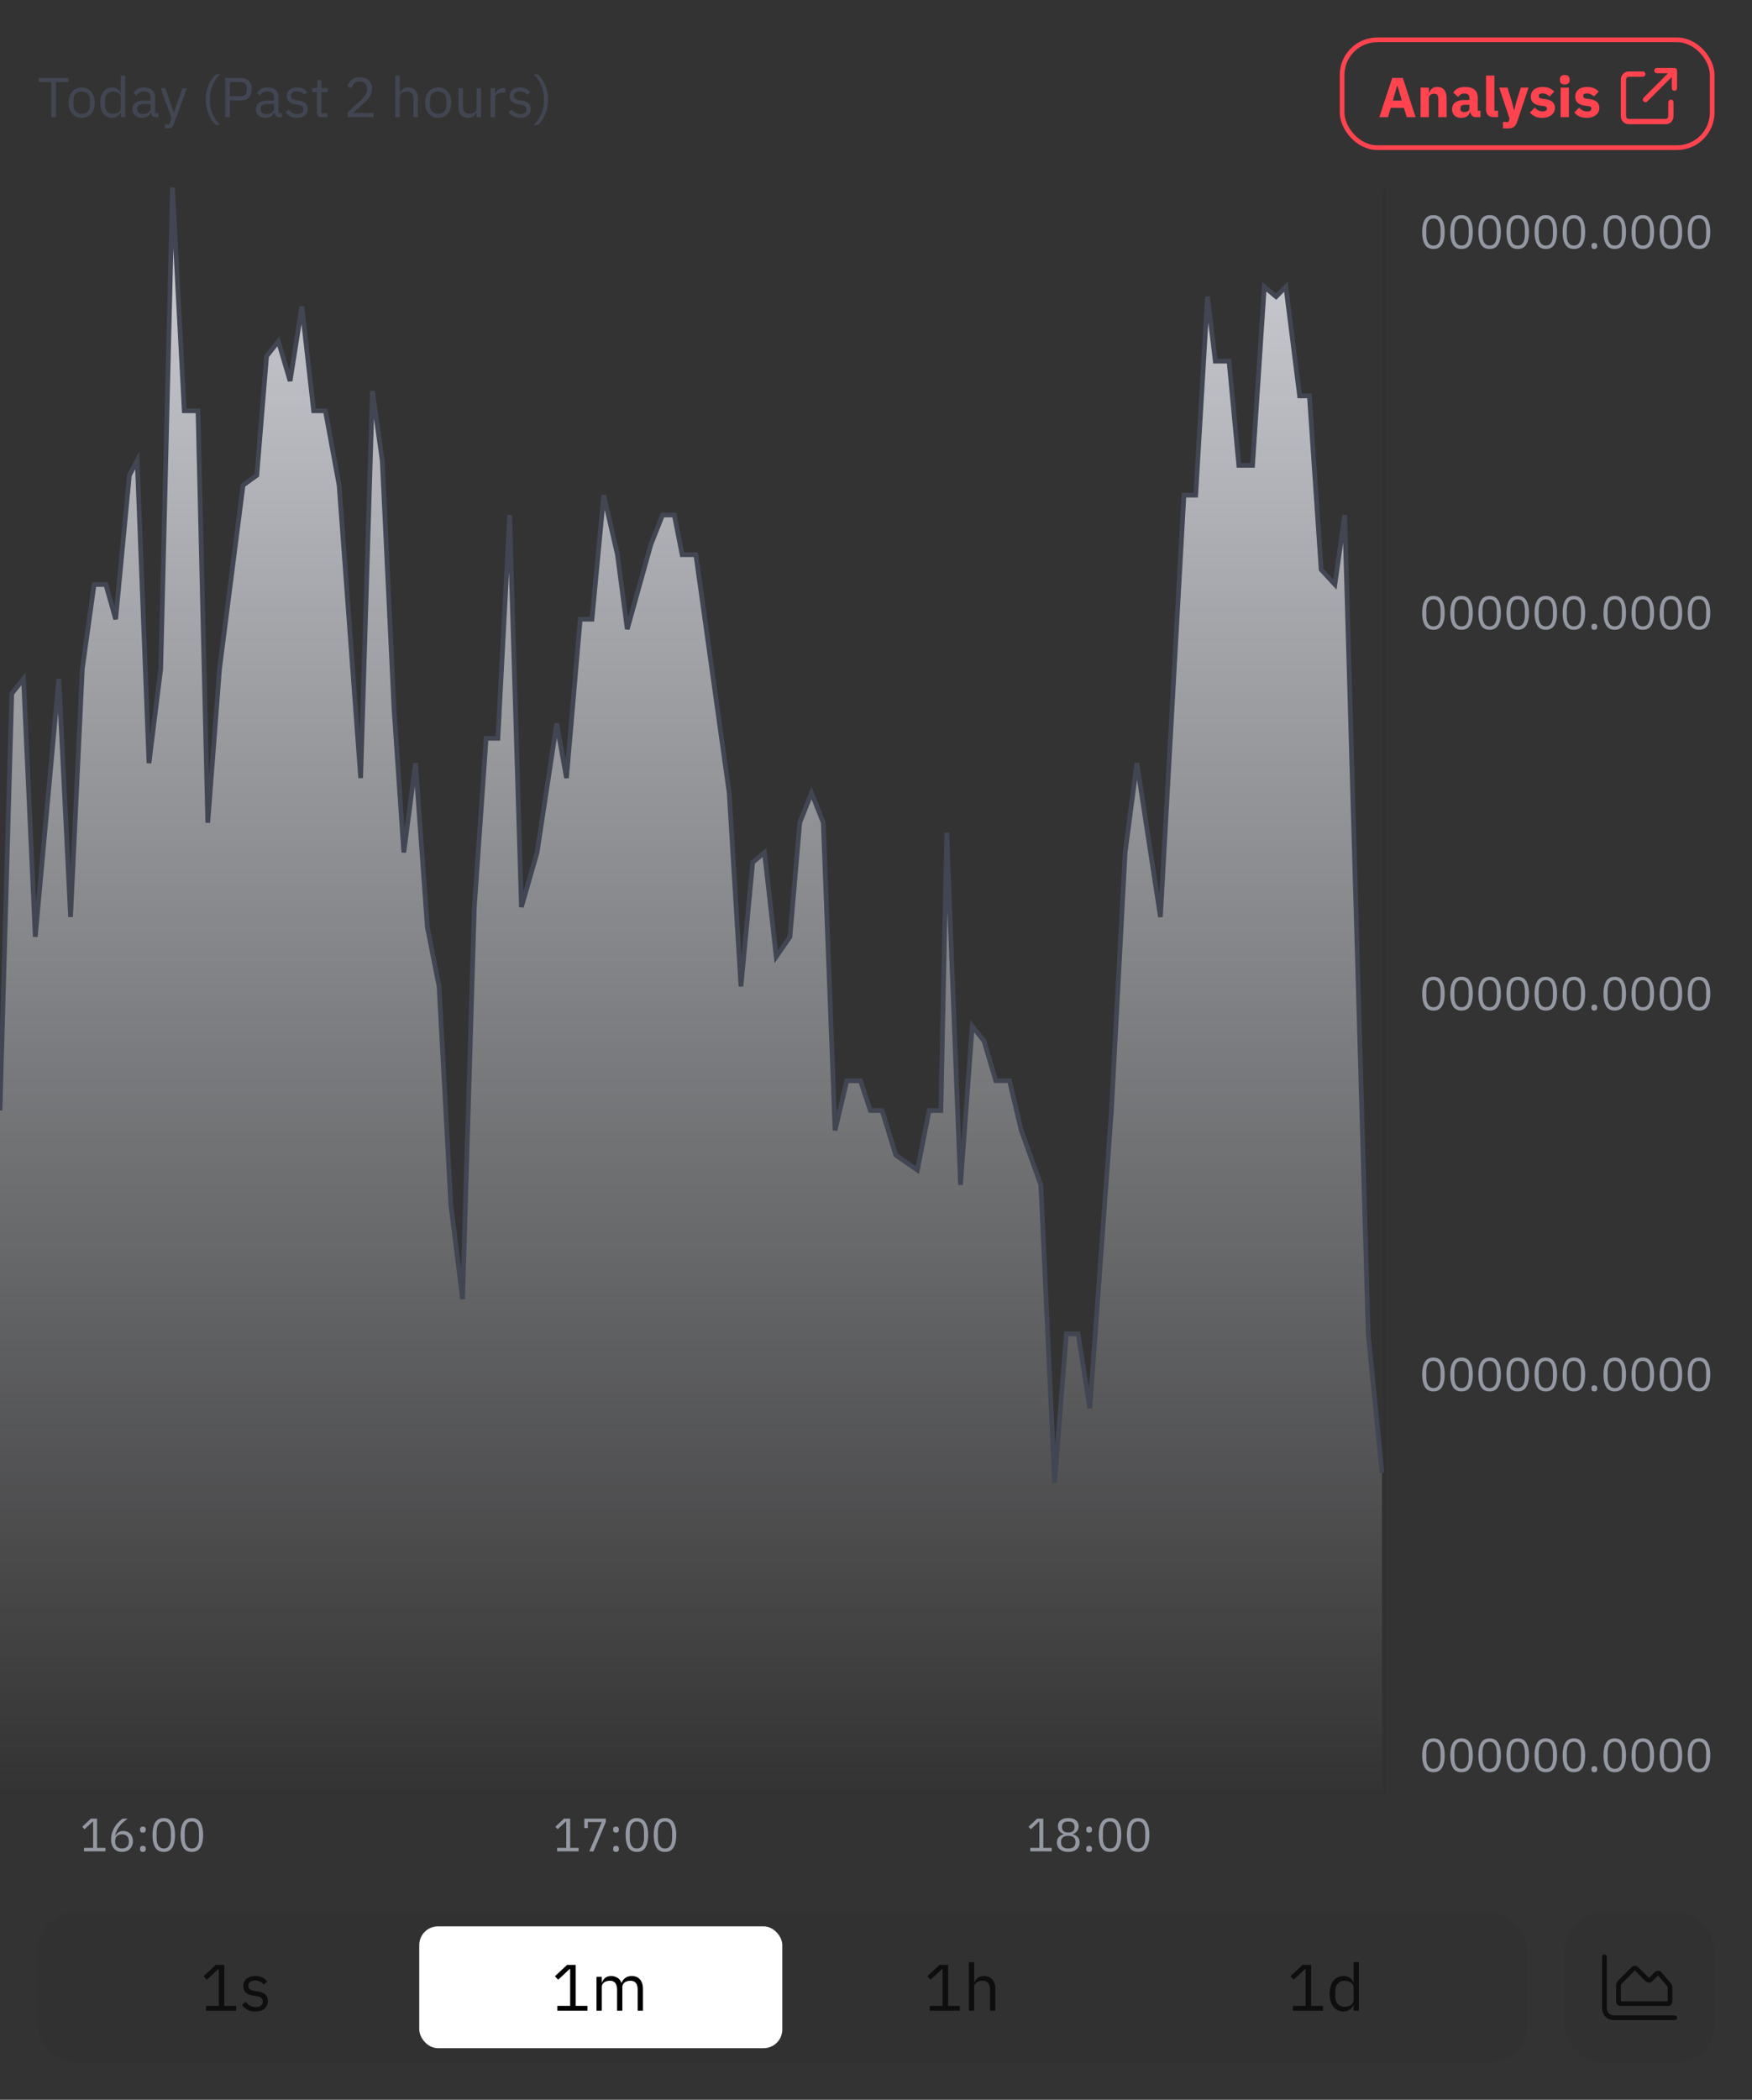 <svg width="374" height="448" viewBox="0 0 374 448" fill="none" xmlns="http://www.w3.org/2000/svg"><rect x="0" y="0" width="374" height="448" fill="#333333" stroke="none"/><path d="M11.936 17.512V25h-1.008v-7.488H8.264v-.888H14.6v.888zm5.506 7.632a2.8 2.8 0 0 1-1.14-.228 2.55 2.55 0 0 1-.888-.648 3.2 3.2 0 0 1-.564-1.02 4.2 4.2 0 0 1-.204-1.344q0-.732.204-1.332t.564-1.02q.372-.432.888-.66a2.8 2.8 0 0 1 1.14-.228q.624 0 1.128.228.516.228.888.66.372.42.576 1.02t.204 1.332q0 .744-.204 1.344a3.1 3.1 0 0 1-.576 1.02q-.372.42-.888.648a2.7 2.7 0 0 1-1.128.228m0-.852q.78 0 1.272-.48t.492-1.464v-.888q0-.984-.492-1.464t-1.272-.48-1.272.48-.492 1.464v.888q0 .984.492 1.464t1.272.48m8.335-.3h-.048q-.564 1.152-1.812 1.152-.576 0-1.044-.228a2.3 2.3 0 0 1-.804-.648 3.1 3.1 0 0 1-.504-1.02 5 5 0 0 1-.168-1.344q0-.744.168-1.344.18-.6.504-1.02.336-.42.804-.648t1.044-.228q.648 0 1.104.288.468.276.708.864h.048V16.12h.96V25h-.96zm-1.596.288q.324 0 .612-.084.3-.084.516-.24.216-.168.336-.396.132-.24.132-.54v-2.304a.9.9 0 0 0-.132-.468 1.1 1.1 0 0 0-.336-.384 1.6 1.6 0 0 0-.516-.24 2 2 0 0 0-.612-.096q-.816 0-1.284.516-.468.504-.468 1.332v1.056q0 .828.468 1.344.468.504 1.284.504m9.097.72q-.54 0-.78-.288a1.46 1.46 0 0 1-.288-.72h-.06q-.204.576-.672.864t-1.116.288q-.984 0-1.536-.504-.54-.504-.54-1.368 0-.876.636-1.344.648-.468 2.004-.468h1.224v-.612q0-.66-.36-1.008t-1.104-.348q-.564 0-.948.252a2.1 2.1 0 0 0-.624.672l-.576-.54q.252-.504.804-.852.552-.36 1.392-.36 1.128 0 1.752.552t.624 1.536v3.408h.708V25zm-2.76-.672q.36 0 .66-.084t.516-.24a1.2 1.2 0 0 0 .336-.36.86.86 0 0 0 .12-.444v-1.02h-1.272q-.828 0-1.212.24a.78.78 0 0 0-.372.696v.252q0 .456.324.708.336.252.9.252m8.427-5.52h.948l-2.772 7.632a3 3 0 0 1-.216.456.9.9 0 0 1-.264.3 1.1 1.1 0 0 1-.396.156q-.228.048-.564.048h-.492v-.84h.972l.468-1.32-2.316-6.432h.96l1.488 4.212.288 1.008h.06l.336-1.008zm4.985 2.448q0-.864.168-1.668a8 8 0 0 1 .456-1.488q.3-.696.696-1.26t.852-.96h.912q-.504.456-.912 1.032a7.6 7.6 0 0 0-.684 1.224 8 8 0 0 0-.432 1.32q-.156.672-.156 1.296v1.032q0 .636.156 1.308t.444 1.32.684 1.224q.408.576.9 1.008h-.912a4.8 4.8 0 0 1-.84-.936 7 7 0 0 1-.696-1.26 9 9 0 0 1-.468-1.5 8.4 8.4 0 0 1-.168-1.692M48.07 25v-8.376h3.335q1.128 0 1.728.648.612.636.612 1.752t-.612 1.764q-.6.636-1.728.636h-2.328V25zm1.007-4.464h2.328q.6 0 .924-.312.336-.312.336-.888v-.624q0-.576-.336-.888-.324-.312-.924-.312h-2.328zM59.633 25q-.54 0-.78-.288a1.46 1.46 0 0 1-.288-.72h-.06q-.204.576-.672.864t-1.116.288q-.984 0-1.536-.504-.54-.504-.54-1.368 0-.876.636-1.344.648-.468 2.004-.468h1.224v-.612q0-.66-.36-1.008t-1.104-.348q-.564 0-.948.252a2.1 2.1 0 0 0-.624.672l-.576-.54q.252-.504.804-.852.552-.36 1.392-.36 1.128 0 1.752.552t.624 1.536v3.408h.708V25zm-2.76-.672q.36 0 .66-.084t.516-.24a1.2 1.2 0 0 0 .336-.36.86.86 0 0 0 .12-.444v-1.02h-1.272q-.828 0-1.212.24a.78.78 0 0 0-.372.696v.252q0 .456.324.708.336.252.9.252m6.53.816q-.864 0-1.452-.324a3.4 3.4 0 0 1-.996-.888l.684-.552q.36.456.804.708.444.24 1.032.24.612 0 .948-.264.348-.264.348-.744 0-.36-.24-.612-.228-.264-.84-.36l-.492-.072q-.432-.06-.792-.18-.36-.132-.636-.336a1.6 1.6 0 0 1-.42-.528 1.8 1.8 0 0 1-.144-.744q0-.456.168-.792.168-.348.456-.576.3-.228.708-.336.408-.12.876-.12.756 0 1.26.264.516.264.9.732l-.636.576a1.85 1.85 0 0 0-.6-.516q-.396-.24-.996-.24t-.912.264q-.3.252-.3.696 0 .456.3.66.312.204.888.3l.48.072q1.032.156 1.464.6.432.432.432 1.14 0 .9-.612 1.416t-1.68.516M68.677 25q-.504 0-.768-.276-.252-.288-.252-.744v-4.332h-1.02v-.84h.576q.312 0 .42-.12.12-.132.12-.444v-1.152h.864v1.716h1.356v.84h-1.356v4.512h1.26V25zm11.051 0h-5.496v-1.032l2.736-2.52q.588-.54.984-1.14.396-.612.396-1.224v-.144q0-.696-.384-1.128T76.8 17.38q-.384 0-.672.108t-.504.3q-.204.192-.348.456-.132.252-.216.552l-.9-.348q.12-.372.324-.72.216-.36.528-.636a2.6 2.6 0 0 1 .768-.444q.456-.168 1.068-.168t1.092.18.804.504.492.768q.18.444.18.984 0 .492-.144.912-.132.42-.372.804-.24.372-.588.732-.336.36-.732.72l-2.256 2.028h4.404zm4.655-8.88h.96v3.696h.048q.228-.528.636-.84.42-.312 1.116-.312.96 0 1.512.624.564.612.564 1.74V25h-.96v-3.804q0-1.668-1.404-1.668-.288 0-.564.072-.264.072-.48.216t-.348.372q-.12.216-.12.516V25h-.96zm9.16 9.024a2.8 2.8 0 0 1-1.14-.228 2.55 2.55 0 0 1-.887-.648 3.2 3.2 0 0 1-.564-1.02 4.2 4.2 0 0 1-.204-1.344q0-.732.204-1.332t.564-1.02q.372-.432.888-.66a2.8 2.8 0 0 1 1.14-.228q.624 0 1.128.228.516.228.888.66.372.42.576 1.02t.204 1.332q0 .744-.204 1.344a3.1 3.1 0 0 1-.576 1.02q-.372.42-.888.648a2.7 2.7 0 0 1-1.128.228m0-.852q.78 0 1.273-.48t.492-1.464v-.888q0-.984-.492-1.464t-1.272-.48-1.272.48-.492 1.464v.888q0 .984.492 1.464t1.272.48m8.191-.3h-.048a3 3 0 0 1-.24.432q-.132.204-.336.372-.204.156-.492.252a2.1 2.1 0 0 1-.672.096q-.96 0-1.524-.612-.564-.624-.564-1.752v-3.972h.96v3.804q0 1.668 1.416 1.668.288 0 .552-.072.276-.072.48-.216a1.03 1.03 0 0 0 .468-.9v-4.284h.96V25h-.96zM104.739 25v-6.192h.96v1.14h.06a1.87 1.87 0 0 1 .6-.792q.432-.348 1.188-.348h.372v.96h-.564q-.78 0-1.224.3-.432.288-.432.732V25zm6.266.144q-.864 0-1.452-.324a3.4 3.4 0 0 1-.996-.888l.684-.552q.36.456.804.708.444.24 1.032.24.612 0 .948-.264.348-.264.348-.744 0-.36-.24-.612-.228-.264-.84-.36l-.492-.072q-.432-.06-.792-.18-.36-.132-.636-.336a1.6 1.6 0 0 1-.42-.528 1.8 1.8 0 0 1-.144-.744q0-.456.168-.792.168-.348.456-.576.3-.228.708-.336.408-.12.876-.12.756 0 1.26.264.516.264.9.732l-.636.576a1.85 1.85 0 0 0-.6-.516q-.396-.24-.996-.24t-.912.264q-.3.252-.3.696 0 .456.3.66.312.204.888.3l.48.072q1.032.156 1.464.6.432.432.432 1.14 0 .9-.612 1.416t-1.68.516m5.992-3.888q0 .876-.18 1.692a8 8 0 0 1-.468 1.5q-.288.696-.684 1.26a4.8 4.8 0 0 1-.84.936h-.912q.492-.432.888-1.008.408-.576.696-1.224a7.3 7.3 0 0 0 .444-1.32q.156-.672.156-1.308v-1.032q0-.624-.156-1.296a7.3 7.3 0 0 0-.444-1.32 6.6 6.6 0 0 0-.684-1.224 6 6 0 0 0-.9-1.032h.912q.456.396.852.96t.684 1.26q.3.684.468 1.488t.168 1.668" fill="#414652"/><rect x="286.5" y="8.5" width="79" height="23" rx="7.5" stroke="#FF444F"/><path d="m300.289 25-.6-1.992h-2.796l-.6 1.992h-1.848l2.76-8.376h2.256L302.185 25zm-1.98-6.72h-.06l-.924 3.18h1.92zm4.939 6.72v-6.3h1.776v1.068h.072q.168-.492.588-.852t1.164-.36q.972 0 1.464.648.504.648.504 1.848V25h-1.776v-3.804q0-.612-.192-.9-.192-.3-.684-.3-.216 0-.42.06-.204.048-.372.168a.9.9 0 0 0-.252.3.8.8 0 0 0-.096.396V25zm11.804 0q-.48 0-.804-.3-.312-.3-.396-.804h-.072a1.48 1.48 0 0 1-.636.936q-.492.312-1.212.312-.948 0-1.452-.504t-.504-1.332q0-.996.72-1.476.732-.492 1.98-.492h.996v-.396q0-.456-.24-.72-.24-.276-.804-.276-.528 0-.84.228t-.516.516l-1.056-.936q.384-.564.96-.876.588-.324 1.584-.324 1.344 0 2.016.588t.672 1.716v2.76h.588V25zm-2.46-1.092q.444 0 .756-.192.324-.192.324-.624v-.744h-.864q-1.044 0-1.044.708v.18q0 .348.216.516.216.156.612.156m6.4 1.092q-.912 0-1.344-.444-.42-.444-.42-1.284V16.12h1.776v7.5h.792V25zm5.651-6.3h1.656l-2.424 7.272q-.24.732-.684 1.08-.432.348-1.248.348h-1.104v-1.38h1.188l.216-.696-2.208-6.624h1.764l.924 2.94.456 1.824h.072l.468-1.824zm4.589 6.444q-.912 0-1.536-.288-.624-.3-1.116-.84l1.044-1.056q.336.372.744.588t.924.216q.528 0 .732-.156a.55.55 0 0 0 .204-.444q0-.444-.636-.528l-.684-.084q-2.124-.264-2.124-1.944 0-.456.168-.828.18-.384.492-.648a2.2 2.2 0 0 1 .768-.42 3.1 3.1 0 0 1 1.02-.156q.492 0 .864.072.384.06.672.192.3.12.54.312.252.18.492.408l-1.02 1.044q-.3-.3-.684-.468a1.74 1.74 0 0 0-.768-.18q-.456 0-.648.144a.46.46 0 0 0-.192.384q0 .252.132.396.144.132.528.192l.708.096q2.076.276 2.076 1.896 0 .456-.192.84t-.552.672a2.6 2.6 0 0 1-.852.432 3.6 3.6 0 0 1-1.104.156m4.798-7.116q-.54 0-.792-.24a.9.9 0 0 1-.24-.636v-.264q0-.384.24-.624.252-.252.792-.252t.78.252q.252.24.252.624v.264a.86.86 0 0 1-.252.636q-.24.24-.78.24m-.888.672h1.776V25h-1.776zm5.57 6.444q-.912 0-1.536-.288-.624-.3-1.116-.84l1.044-1.056q.336.372.744.588t.924.216q.528 0 .732-.156a.55.55 0 0 0 .204-.444q0-.444-.636-.528l-.684-.084q-2.124-.264-2.124-1.944 0-.456.168-.828.18-.384.492-.648a2.2 2.2 0 0 1 .768-.42 3.1 3.1 0 0 1 1.02-.156q.492 0 .864.072.384.06.672.192.3.12.54.312.252.18.492.408l-1.02 1.044q-.3-.3-.684-.468a1.74 1.74 0 0 0-.768-.18q-.456 0-.648.144a.46.46 0 0 0-.192.384q0 .252.132.396.144.132.528.192l.708.096q2.076.276 2.076 1.896 0 .456-.192.84t-.552.672a2.6 2.6 0 0 1-.852.432 3.6 3.6 0 0 1-1.104.156" fill="#FF444F"/><g clip-path="url(#a)"><path d="M353.125 15.063q.047-.516.563-.563h3.75q.515.047.562.563v3.75q-.047.514-.562.562-.516-.047-.563-.562v-2.391l-5.227 5.226q-.398.33-.796 0-.329-.397 0-.796l5.226-5.227h-2.39q-.516-.047-.563-.562m-5.437.187h3q.515.047.562.563-.047.514-.562.562h-3q-.516.047-.563.563v7.875q.047.514.563.562h7.874q.516-.047.563-.562v-3q.047-.516.563-.563.515.047.562.563v3q-.024.726-.492 1.195-.469.468-1.196.492h-7.874q-.727-.024-1.196-.492-.468-.47-.492-1.195v-7.875q.024-.727.492-1.196.469-.468 1.196-.492" fill="#FF444F"/></g><path d="M2.51 148 0 236.941V382h295v-67.765l-2.929-29.647-5.021-174.706-2.093 14.824-2.929-3.177-2.51-37.058h-2.092l-2.93-23.295-2.092 2.118-2.51-2.117-2.511 38.117h-2.929l-2.092-22.235h-2.929l-1.674-13.765-2.511 42.353h-2.51l-5.022 90-5.021-32.823-2.511 19.058-2.929 55.059-4.603 63.53-2.51-15.883h-2.511l-2.51 31.765-2.93-63.529-4.184-11.648-2.511-10.588h-2.929l-2.51-8.47-2.511-3.177-2.511 33.883-2.929-75.177-1.255 59.294h-2.511l-2.51 12.706-4.603-3.176-2.929-9.53h-2.511l-2.092-6.353h-2.929l-2.511 10.588-2.51-65.647-2.511-6.353-2.511 6.353-2.092 24.353-2.929 4.236-2.511-22.236-2.51 2.118-2.511 26.471-2.51-41.295-7.114-50.823h-2.929l-1.674-8.471h-2.51l-2.511 6.353-5.021 18-2.092-15.882-2.93-12.706-2.51 26.471h-2.511L120.929 166l-2.092-11.647-4.185 27.529-3.347 11.647-2.511-83.647-2.51 47.647h-2.511l-2.511 36-2.51 83.647-2.51-20.117-2.511-46.588-2.511-12.706-2.51-34.941-2.511 19.058-2.093-30.706-2.51-52.94-2.093-14.824L76.994 166l-4.603-62.471-2.929-15.882h-2.51L64.44 65.412l-2.51 15.882-2.512-8.47L56.908 76l-2.092 25.412-2.93 2.117-5.02 39.177-2.511 32.823-2.093-87.882h-2.929L36.823 40l-2.51 102.706-2.512 20.118-2.51-64.589-1.674 3.177-2.93 30.706-2.091-7.412h-2.51l-2.511 18-2.511 52.941-2.51-50.823-5.022 55.058-2.51-55.058z" fill="url(#b)"/><path d="M0 236.941 2.51 148l2.511-3.176 2.51 55.058 5.022-55.058 2.51 50.823 2.512-52.941 2.51-18h2.51l2.093 7.412 2.929-30.706 1.674-3.177 2.51 64.589 2.511-20.118L36.822 40l2.511 47.647h2.93l2.092 87.882 2.51-32.823 5.021-39.177 2.93-2.117L56.908 76l2.51-3.177 2.511 8.471 2.51-15.882 2.511 22.235h2.511l2.93 15.882L76.992 166l2.51-82.588 2.093 14.823 2.51 52.941 2.093 30.706 2.51-19.058 2.51 34.941 2.512 12.706 2.51 46.588 2.51 20.117 2.511-83.647 2.511-36h2.511l2.51-47.647 2.511 83.647 3.347-11.647 4.185-27.529L120.929 166l2.929-33.882h2.511l2.51-26.471 2.93 12.706 2.092 15.882 5.021-18 2.511-6.353h2.51l1.674 8.471h2.929l7.114 50.823 2.51 41.295L160.681 184l2.51-2.118 2.511 22.236 2.929-4.236 2.092-24.353 2.511-6.353 2.511 6.353 2.51 65.647 2.511-10.588h2.929l2.092 6.353h2.511l2.929 9.53 4.603 3.176 2.51-12.706h2.511l1.255-59.294 2.929 75.177 2.511-33.883 2.511 3.177 2.51 8.47h2.929l2.511 10.588 4.184 11.648 2.93 63.529 2.51-31.765h2.511l2.51 15.883 4.603-63.53 2.929-55.059 2.511-19.058 5.021 32.823 5.022-90h2.51l2.511-42.353 1.674 13.765h2.929l2.092 22.235h2.929l2.511-38.117 2.51 2.117 2.092-2.117 2.93 23.294h2.092l2.51 37.058 2.929 3.177 2.093-14.824 5.021 174.706L295 314.235" stroke="#414652"/><mask id="c" fill="#fff"><path d="M0 382h295v18H0z"/></mask><path d="M0 383h295v-2H0z" fill="#000" fill-opacity=".04" mask="url(#c)"/><path d="M17.928 395v-.74h1.95v-5.62h-.07l-1.76 1.64-.49-.53 1.85-1.73h1.31v6.24h1.8v.74zm8.126.12q-.54 0-.98-.18a2.2 2.2 0 0 1-.74-.53 2.4 2.4 0 0 1-.46-.85 3.7 3.7 0 0 1-.16-1.12q0-.78.23-1.46a5.54 5.54 0 0 1 1.4-2.25q.44-.44.86-.71h1.08q-.56.41-1 .8t-.77.82q-.33.42-.56.91-.23.48-.37 1.09l.05.02a2.3 2.3 0 0 1 .64-.71q.4-.29 1.04-.29.45 0 .83.15t.65.43.42.68q.16.4.16.89 0 .51-.17.94a2.06 2.06 0 0 1-1.2 1.2 2.6 2.6 0 0 1-.95.17m-.01-.73q.69 0 1.07-.38.39-.38.39-1.09v-.08q0-.71-.39-1.09-.38-.38-1.07-.38t-1.08.38q-.38.38-.38 1.09v.08q0 .71.38 1.09.39.38 1.08.38m4.456.73q-.32 0-.47-.16a.62.62 0 0 1-.14-.42v-.13q0-.26.14-.42.15-.16.47-.16t.46.16q.15.16.15.42v.13a.6.6 0 0 1-.15.42q-.14.16-.46.16m0-4.11q-.32 0-.47-.16a.62.62 0 0 1-.14-.42v-.13q0-.26.14-.42.15-.16.47-.16t.46.16q.15.16.15.42v.13a.6.6 0 0 1-.15.42q-.14.16-.46.16m4.46 4.11q-1.25 0-1.83-.95-.57-.95-.57-2.66t.57-2.66q.58-.95 1.83-.95t1.82.95q.58.95.58 2.66t-.58 2.66q-.57.95-1.82.95m0-.73q.41 0 .7-.17t.47-.48.26-.73q.09-.42.09-.93v-1.14q0-.51-.09-.93a2.3 2.3 0 0 0-.26-.73 1.3 1.3 0 0 0-.47-.48 1.37 1.37 0 0 0-.7-.17q-.41 0-.7.17t-.47.48-.27.73q-.08.42-.08.93v1.14q0 .51.08.93.09.42.27.73t.47.48.7.17m5.996.73q-1.25 0-1.83-.95-.57-.95-.57-2.66t.57-2.66q.58-.95 1.83-.95t1.82.95q.58.95.58 2.66t-.58 2.66q-.57.95-1.82.95m0-.73q.41 0 .7-.17t.47-.48.26-.73q.09-.42.09-.93v-1.14q0-.51-.09-.93a2.3 2.3 0 0 0-.26-.73 1.3 1.3 0 0 0-.47-.48 1.37 1.37 0 0 0-.7-.17q-.41 0-.7.17t-.47.48-.27.73q-.08.42-.08.93v1.14q0 .51.08.93.09.42.27.73t.47.48.7.17m77.972.61v-.74h1.95v-5.62h-.07l-1.76 1.64-.49-.53 1.85-1.73h1.31v6.24h1.8v.74zm6.866 0 2.67-6.26h-2.98v1.3h-.75v-2.02h4.58v.74l-2.62 6.24zm5.706.12q-.32 0-.47-.16a.62.62 0 0 1-.14-.42v-.13q0-.26.14-.42.15-.16.47-.16t.46.16q.15.16.15.42v.13a.6.6 0 0 1-.15.42q-.14.16-.46.16m0-4.11q-.32 0-.47-.16a.62.62 0 0 1-.14-.42v-.13q0-.26.14-.42.15-.16.47-.16t.46.16q.15.16.15.42v.13a.6.6 0 0 1-.15.42q-.14.16-.46.16m4.46 4.11q-1.25 0-1.83-.95-.57-.95-.57-2.66t.57-2.66q.58-.95 1.83-.95t1.82.95q.58.95.58 2.66t-.58 2.66q-.57.95-1.82.95m0-.73q.41 0 .7-.17t.47-.48.26-.73q.09-.42.09-.93v-1.14q0-.51-.09-.93a2.3 2.3 0 0 0-.26-.73 1.3 1.3 0 0 0-.47-.48 1.37 1.37 0 0 0-.7-.17q-.41 0-.7.17t-.47.48-.27.73q-.08.42-.08.93v1.14q0 .51.08.93.09.42.27.73t.47.48.7.17m5.996.73q-1.25 0-1.83-.95-.57-.95-.57-2.66t.57-2.66q.58-.95 1.83-.95t1.82.95q.58.95.58 2.66t-.58 2.66q-.57.95-1.82.95m0-.73q.41 0 .7-.17t.47-.48.26-.73q.09-.42.09-.93v-1.14q0-.51-.09-.93a2.3 2.3 0 0 0-.26-.73 1.3 1.3 0 0 0-.47-.48 1.37 1.37 0 0 0-.7-.17q-.41 0-.7.17t-.47.48-.27.73q-.08.42-.08.93v1.14q0 .51.08.93.09.42.27.73t.47.48.7.17m77.972.61v-.74h1.95v-5.62h-.07l-1.76 1.64-.49-.53 1.85-1.73h1.31v6.24h1.8v.74zm8.116.12q-.6 0-1.05-.15-.45-.16-.76-.43-.3-.27-.46-.64a2.1 2.1 0 0 1-.15-.8q0-.72.39-1.14a2.1 2.1 0 0 1 1.02-.59v-.08a1.86 1.86 0 0 1-.88-.61 1.68 1.68 0 0 1-.32-1.03q0-.8.58-1.27.58-.48 1.63-.48t1.63.48q.58.47.58 1.27 0 .6-.33 1.03a1.8 1.8 0 0 1-.87.61v.08q.63.17 1.02.59t.39 1.14q0 .43-.16.8-.15.37-.46.64-.3.27-.75.43-.45.15-1.05.15m0-.73q.73 0 1.13-.32.4-.33.4-.93v-.21q0-.6-.4-.92-.4-.33-1.13-.33t-1.13.33q-.4.32-.4.92v.21q0 .6.4.93.4.32 1.13.32m0-3.41q.66 0 1-.28t.34-.82v-.15q0-.54-.34-.82t-1-.28-1 .28-.34.82v.15q0 .54.34.82t1 .28m4.456 4.14q-.32 0-.47-.16a.62.62 0 0 1-.14-.42v-.13q0-.26.14-.42.15-.16.47-.16t.46.16q.15.16.15.42v.13a.6.6 0 0 1-.15.42q-.14.16-.46.16m0-4.11q-.32 0-.47-.16a.62.62 0 0 1-.14-.42v-.13q0-.26.14-.42.15-.16.47-.16t.46.16q.15.16.15.42v.13a.6.6 0 0 1-.15.42q-.14.16-.46.16m4.46 4.11q-1.25 0-1.83-.95-.57-.95-.57-2.66t.57-2.66q.58-.95 1.83-.95t1.82.95q.58.95.58 2.66t-.58 2.66q-.57.95-1.82.95m0-.73q.41 0 .7-.17t.47-.48.26-.73q.09-.42.09-.93v-1.14q0-.51-.09-.93a2.3 2.3 0 0 0-.26-.73 1.3 1.3 0 0 0-.47-.48 1.37 1.37 0 0 0-.7-.17q-.41 0-.7.17t-.47.48-.27.73q-.08.42-.08.93v1.14q0 .51.08.93.09.42.27.73t.47.48.7.17m5.996.73q-1.25 0-1.83-.95-.57-.95-.57-2.66t.57-2.66q.58-.95 1.83-.95t1.82.95q.58.95.58 2.66t-.58 2.66q-.57.95-1.82.95m0-.73q.41 0 .7-.17t.47-.48.26-.73q.09-.42.09-.93v-1.14q0-.51-.09-.93a2.3 2.3 0 0 0-.26-.73 1.3 1.3 0 0 0-.47-.48 1.37 1.37 0 0 0-.7-.17q-.41 0-.7.17t-.47.48-.27.73q-.08.42-.08.93v1.14q0 .51.08.93.09.42.27.73t.47.48.7.17" fill="#9498A2"/><g clip-path="url(#d)"><mask id="e" fill="#fff"><path d="M295 40h79v343h-79z"/></mask><path d="M296 383V40h-2v343z" fill="#000" fill-opacity=".04" mask="url(#e)"/><path d="M306 53.12q-1.25 0-1.83-.95-.57-.95-.57-2.66t.57-2.66q.58-.95 1.83-.95t1.82.95q.58.95.58 2.66t-.58 2.66q-.57.95-1.82.95m0-.73q.41 0 .7-.17t.47-.48.26-.73q.09-.42.09-.93v-1.14q0-.51-.09-.93a2.3 2.3 0 0 0-.26-.73 1.3 1.3 0 0 0-.47-.48 1.36 1.36 0 0 0-.7-.17q-.41 0-.7.17t-.47.48-.27.73q-.08.42-.08.93v1.14q0 .51.08.93.09.42.27.73t.47.48.7.17m5.996.73q-1.25 0-1.83-.95-.57-.95-.57-2.66t.57-2.66q.58-.95 1.83-.95t1.82.95q.58.95.58 2.66t-.58 2.66q-.57.95-1.82.95m0-.73q.41 0 .7-.17t.47-.48.26-.73q.09-.42.09-.93v-1.14q0-.51-.09-.93a2.3 2.3 0 0 0-.26-.73 1.3 1.3 0 0 0-.47-.48 1.36 1.36 0 0 0-.7-.17q-.41 0-.7.17t-.47.48-.27.73q-.08.42-.08.93v1.14q0 .51.08.93.09.42.27.73t.47.48.7.17m5.996.73q-1.25 0-1.83-.95-.57-.95-.57-2.66t.57-2.66q.58-.95 1.83-.95t1.82.95q.58.95.58 2.66t-.58 2.66q-.57.95-1.82.95m0-.73q.41 0 .7-.17t.47-.48.26-.73q.09-.42.09-.93v-1.14q0-.51-.09-.93a2.3 2.3 0 0 0-.26-.73 1.3 1.3 0 0 0-.47-.48 1.36 1.36 0 0 0-.7-.17q-.41 0-.7.17t-.47.48-.27.73q-.08.42-.08.93v1.14q0 .51.08.93.09.42.27.73t.47.48.7.17m5.996.73q-1.25 0-1.83-.95-.57-.95-.57-2.66t.57-2.66q.58-.95 1.83-.95t1.82.95q.58.95.58 2.66t-.58 2.66q-.57.95-1.82.95m0-.73q.41 0 .7-.17t.47-.48.26-.73q.09-.42.09-.93v-1.14q0-.51-.09-.93a2.3 2.3 0 0 0-.26-.73 1.3 1.3 0 0 0-.47-.48 1.36 1.36 0 0 0-.7-.17q-.41 0-.7.17t-.47.48-.27.73q-.08.42-.08.93v1.14q0 .51.08.93.09.42.27.73t.47.48.7.17m5.996.73q-1.25 0-1.83-.95-.57-.95-.57-2.66t.57-2.66q.58-.95 1.83-.95t1.82.95q.58.95.58 2.66t-.58 2.66q-.57.95-1.82.95m0-.73q.41 0 .7-.17t.47-.48.26-.73q.09-.42.09-.93v-1.14q0-.51-.09-.93a2.3 2.3 0 0 0-.26-.73 1.3 1.3 0 0 0-.47-.48 1.36 1.36 0 0 0-.7-.17q-.41 0-.7.17t-.47.48-.27.73q-.08.42-.08.93v1.14q0 .51.08.93.09.42.27.73t.47.48.7.17m5.996.73q-1.25 0-1.83-.95-.57-.95-.57-2.66t.57-2.66q.58-.95 1.83-.95t1.82.95q.58.95.58 2.66t-.58 2.66q-.57.95-1.82.95m0-.73q.41 0 .7-.17t.47-.48.26-.73q.09-.42.09-.93v-1.14q0-.51-.09-.93a2.3 2.3 0 0 0-.26-.73 1.3 1.3 0 0 0-.47-.48 1.36 1.36 0 0 0-.7-.17q-.41 0-.7.17t-.47.48-.27.73q-.08.42-.08.93v1.14q0 .51.08.93.09.42.27.73t.47.48.7.17m4.357.73q-.32 0-.47-.16a.6.6 0 0 1-.14-.42v-.13q0-.26.14-.42.15-.16.47-.16t.46.16q.15.16.15.42v.13a.6.6 0 0 1-.15.42q-.14.16-.46.16m4.364 0q-1.25 0-1.83-.95-.57-.95-.57-2.66t.57-2.66q.58-.95 1.83-.95t1.82.95q.58.95.58 2.66t-.58 2.66q-.57.95-1.82.95m0-.73q.41 0 .7-.17t.47-.48.26-.73q.09-.42.09-.93v-1.14q0-.51-.09-.93a2.3 2.3 0 0 0-.26-.73 1.3 1.3 0 0 0-.47-.48 1.36 1.36 0 0 0-.7-.17q-.41 0-.7.17t-.47.48-.27.73q-.08.42-.08.93v1.14q0 .51.08.93.09.42.27.73t.47.48.7.17m5.996.73q-1.25 0-1.83-.95-.57-.95-.57-2.66t.57-2.66q.58-.95 1.83-.95t1.82.95q.58.95.58 2.66t-.58 2.66q-.57.95-1.82.95m0-.73q.41 0 .7-.17t.47-.48.26-.73q.09-.42.09-.93v-1.14q0-.51-.09-.93a2.3 2.3 0 0 0-.26-.73 1.3 1.3 0 0 0-.47-.48 1.36 1.36 0 0 0-.7-.17q-.41 0-.7.17t-.47.48-.27.73q-.08.42-.08.93v1.14q0 .51.08.93.09.42.27.73t.47.48.7.17m5.996.73q-1.25 0-1.83-.95-.57-.95-.57-2.66t.57-2.66q.58-.95 1.83-.95t1.82.95q.58.95.58 2.66t-.58 2.66q-.57.95-1.82.95m0-.73q.41 0 .7-.17t.47-.48.26-.73q.09-.42.09-.93v-1.14q0-.51-.09-.93a2.3 2.3 0 0 0-.26-.73 1.3 1.3 0 0 0-.47-.48 1.36 1.36 0 0 0-.7-.17q-.41 0-.7.17t-.47.48-.27.73q-.08.42-.08.93v1.14q0 .51.08.93.09.42.27.73t.47.48.7.17m5.996.73q-1.25 0-1.83-.95-.57-.95-.57-2.66t.57-2.66q.58-.95 1.83-.95t1.82.95q.58.95.58 2.66t-.58 2.66q-.57.95-1.82.95m0-.73q.41 0 .7-.17t.47-.48.26-.73q.09-.42.09-.93v-1.14q0-.51-.09-.93a2.3 2.3 0 0 0-.26-.73 1.3 1.3 0 0 0-.47-.48 1.36 1.36 0 0 0-.7-.17q-.41 0-.7.17t-.47.48-.27.73q-.08.42-.08.93v1.14q0 .51.08.93.09.42.27.73t.47.48.7.17M306 134.37q-1.25 0-1.83-.95-.57-.95-.57-2.66t.57-2.66q.58-.95 1.83-.95t1.82.95q.58.95.58 2.66t-.58 2.66q-.57.95-1.82.95m0-.73q.41 0 .7-.17t.47-.48.26-.73q.09-.42.09-.93v-1.14q0-.51-.09-.93a2.3 2.3 0 0 0-.26-.73 1.3 1.3 0 0 0-.47-.48 1.37 1.37 0 0 0-.7-.17q-.41 0-.7.17t-.47.48-.27.73q-.08.42-.08.93v1.14q0 .51.08.93.09.42.27.73t.47.48.7.17m5.996.73q-1.25 0-1.83-.95-.57-.95-.57-2.66t.57-2.66q.58-.95 1.83-.95t1.82.95q.58.95.58 2.66t-.58 2.66q-.57.95-1.82.95m0-.73q.41 0 .7-.17t.47-.48.26-.73q.09-.42.09-.93v-1.14q0-.51-.09-.93a2.3 2.3 0 0 0-.26-.73 1.3 1.3 0 0 0-.47-.48 1.37 1.37 0 0 0-.7-.17q-.41 0-.7.17t-.47.48-.27.73q-.08.42-.08.93v1.14q0 .51.08.93.09.42.27.73t.47.48.7.17m5.996.73q-1.25 0-1.83-.95-.57-.95-.57-2.66t.57-2.66q.58-.95 1.83-.95t1.82.95q.58.95.58 2.66t-.58 2.66q-.57.95-1.82.95m0-.73q.41 0 .7-.17a1.3 1.3 0 0 0 .47-.48q.18-.31.26-.73.09-.42.09-.93v-1.14q0-.51-.09-.93a2.3 2.3 0 0 0-.26-.73 1.3 1.3 0 0 0-.47-.48 1.36 1.36 0 0 0-.7-.17q-.41 0-.7.17t-.47.48-.27.73q-.08.42-.08.93v1.14q0 .51.08.93.09.42.27.73t.47.48.7.17m5.996.73q-1.25 0-1.83-.95-.57-.95-.57-2.66t.57-2.66q.58-.95 1.83-.95t1.82.95q.58.95.58 2.66t-.58 2.66q-.57.95-1.82.95m0-.73q.41 0 .7-.17a1.3 1.3 0 0 0 .47-.48q.18-.31.26-.73.09-.42.09-.93v-1.14q0-.51-.09-.93a2.3 2.3 0 0 0-.26-.73 1.3 1.3 0 0 0-.47-.48 1.36 1.36 0 0 0-.7-.17q-.41 0-.7.17t-.47.48-.27.73q-.08.42-.08.93v1.14q0 .51.08.93.09.42.27.73t.47.48.7.17m5.996.73q-1.25 0-1.83-.95-.57-.95-.57-2.66t.57-2.66q.58-.95 1.83-.95t1.82.95q.58.95.58 2.66t-.58 2.66q-.57.95-1.82.95m0-.73q.41 0 .7-.17a1.3 1.3 0 0 0 .47-.48q.18-.31.26-.73.09-.42.09-.93v-1.14q0-.51-.09-.93a2.3 2.3 0 0 0-.26-.73 1.3 1.3 0 0 0-.47-.48 1.36 1.36 0 0 0-.7-.17q-.41 0-.7.17t-.47.48-.27.73q-.08.42-.08.93v1.14q0 .51.08.93.09.42.27.73t.47.48.7.17m5.996.73q-1.25 0-1.83-.95-.57-.95-.57-2.66t.57-2.66q.58-.95 1.83-.95t1.82.95q.58.95.58 2.66t-.58 2.66q-.57.95-1.82.95m0-.73q.41 0 .7-.17a1.3 1.3 0 0 0 .47-.48q.18-.31.26-.73.09-.42.09-.93v-1.14q0-.51-.09-.93a2.3 2.3 0 0 0-.26-.73 1.3 1.3 0 0 0-.47-.48 1.36 1.36 0 0 0-.7-.17q-.41 0-.7.17t-.47.48-.27.73q-.08.42-.08.93v1.14q0 .51.08.93.09.42.27.73t.47.48.7.17m4.357.73q-.32 0-.47-.16a.6.6 0 0 1-.14-.42v-.13q0-.26.14-.42.15-.16.47-.16t.46.16q.15.16.15.42v.13a.6.6 0 0 1-.15.42q-.14.16-.46.16m4.364 0q-1.25 0-1.83-.95-.57-.95-.57-2.66t.57-2.66q.58-.95 1.83-.95t1.82.95q.58.95.58 2.66t-.58 2.66q-.57.95-1.82.95m0-.73q.41 0 .7-.17a1.3 1.3 0 0 0 .47-.48q.18-.31.26-.73.09-.42.09-.93v-1.14q0-.51-.09-.93a2.3 2.3 0 0 0-.26-.73 1.3 1.3 0 0 0-.47-.48 1.36 1.36 0 0 0-.7-.17q-.41 0-.7.17t-.47.48-.27.73q-.08.42-.08.93v1.14q0 .51.08.93.09.42.27.73t.47.48.7.17m5.996.73q-1.25 0-1.83-.95-.57-.95-.57-2.66t.57-2.66q.58-.95 1.83-.95t1.82.95q.58.95.58 2.66t-.58 2.66q-.57.95-1.82.95m0-.73q.41 0 .7-.17a1.3 1.3 0 0 0 .47-.48q.18-.31.26-.73.09-.42.09-.93v-1.14q0-.51-.09-.93a2.3 2.3 0 0 0-.26-.73 1.3 1.3 0 0 0-.47-.48 1.36 1.36 0 0 0-.7-.17q-.41 0-.7.17t-.47.48-.27.73q-.08.42-.08.93v1.14q0 .51.08.93.09.42.27.73t.47.48.7.17m5.996.73q-1.25 0-1.83-.95-.57-.95-.57-2.66t.57-2.66q.58-.95 1.83-.95t1.82.95q.58.95.58 2.66t-.58 2.66q-.57.95-1.82.95m0-.73q.41 0 .7-.17a1.3 1.3 0 0 0 .47-.48q.18-.31.26-.73.09-.42.09-.93v-1.14q0-.51-.09-.93a2.3 2.3 0 0 0-.26-.73 1.3 1.3 0 0 0-.47-.48 1.36 1.36 0 0 0-.7-.17q-.41 0-.7.17t-.47.48-.27.73q-.08.42-.08.93v1.14q0 .51.08.93.09.42.27.73t.47.48.7.17m5.996.73q-1.25 0-1.83-.95-.57-.95-.57-2.66t.57-2.66q.58-.95 1.83-.95t1.82.95q.58.95.58 2.66t-.58 2.66q-.57.95-1.82.95m0-.73q.41 0 .7-.17a1.3 1.3 0 0 0 .47-.48q.18-.31.26-.73.09-.42.09-.93v-1.14q0-.51-.09-.93a2.3 2.3 0 0 0-.26-.73 1.3 1.3 0 0 0-.47-.48 1.36 1.36 0 0 0-.7-.17q-.41 0-.7.17t-.47.48-.27.73q-.08.42-.08.93v1.14q0 .51.08.93.09.42.27.73t.47.48.7.17M306 215.62q-1.25 0-1.83-.95-.57-.95-.57-2.66t.57-2.66q.58-.95 1.83-.95t1.82.95q.58.95.58 2.66t-.58 2.66q-.57.95-1.82.95m0-.73q.41 0 .7-.17t.47-.48.26-.73q.09-.42.09-.93v-1.14q0-.51-.09-.93a2.3 2.3 0 0 0-.26-.73 1.3 1.3 0 0 0-.47-.48 1.37 1.37 0 0 0-.7-.17q-.41 0-.7.17t-.47.48-.27.73q-.08.42-.08.93v1.14q0 .51.08.93.09.42.27.73t.47.48.7.17m5.996.73q-1.25 0-1.83-.95-.57-.95-.57-2.66t.57-2.66q.58-.95 1.83-.95t1.82.95q.58.95.58 2.66t-.58 2.66q-.57.95-1.82.95m0-.73q.41 0 .7-.17t.47-.48.26-.73q.09-.42.09-.93v-1.14q0-.51-.09-.93a2.3 2.3 0 0 0-.26-.73 1.3 1.3 0 0 0-.47-.48 1.37 1.37 0 0 0-.7-.17q-.41 0-.7.17t-.47.48-.27.73q-.08.42-.08.93v1.14q0 .51.08.93.09.42.27.73t.47.48.7.17m5.996.73q-1.25 0-1.83-.95-.57-.95-.57-2.66t.57-2.66q.58-.95 1.83-.95t1.82.95q.58.95.58 2.66t-.58 2.66q-.57.95-1.82.95m0-.73q.41 0 .7-.17a1.3 1.3 0 0 0 .47-.48q.18-.31.26-.73.09-.42.09-.93v-1.14q0-.51-.09-.93a2.3 2.3 0 0 0-.26-.73 1.3 1.3 0 0 0-.47-.48 1.36 1.36 0 0 0-.7-.17q-.41 0-.7.17t-.47.48-.27.73q-.08.42-.08.93v1.14q0 .51.08.93.09.42.27.73t.47.48.7.17m5.996.73q-1.25 0-1.83-.95-.57-.95-.57-2.66t.57-2.66q.58-.95 1.83-.95t1.82.95q.58.95.58 2.66t-.58 2.66q-.57.95-1.82.95m0-.73q.41 0 .7-.17a1.3 1.3 0 0 0 .47-.48q.18-.31.26-.73.09-.42.09-.93v-1.14q0-.51-.09-.93a2.3 2.3 0 0 0-.26-.73 1.3 1.3 0 0 0-.47-.48 1.36 1.36 0 0 0-.7-.17q-.41 0-.7.17t-.47.48-.27.73q-.08.42-.08.93v1.14q0 .51.08.93.09.42.27.73t.47.48.7.17m5.996.73q-1.25 0-1.83-.95-.57-.95-.57-2.66t.57-2.66q.58-.95 1.83-.95t1.82.95q.58.95.58 2.66t-.58 2.66q-.57.95-1.82.95m0-.73q.41 0 .7-.17a1.3 1.3 0 0 0 .47-.48q.18-.31.26-.73.09-.42.09-.93v-1.14q0-.51-.09-.93a2.3 2.3 0 0 0-.26-.73 1.3 1.3 0 0 0-.47-.48 1.36 1.36 0 0 0-.7-.17q-.41 0-.7.17t-.47.48-.27.73q-.08.42-.08.93v1.14q0 .51.08.93.09.42.27.73t.47.48.7.17m5.996.73q-1.25 0-1.83-.95-.57-.95-.57-2.66t.57-2.66q.58-.95 1.83-.95t1.82.95q.58.95.58 2.66t-.58 2.66q-.57.95-1.82.95m0-.73q.41 0 .7-.17a1.3 1.3 0 0 0 .47-.48q.18-.31.26-.73.09-.42.09-.93v-1.14q0-.51-.09-.93a2.3 2.3 0 0 0-.26-.73 1.3 1.3 0 0 0-.47-.48 1.36 1.36 0 0 0-.7-.17q-.41 0-.7.17t-.47.48-.27.73q-.08.42-.08.93v1.14q0 .51.08.93.09.42.27.73t.47.48.7.17m4.357.73q-.32 0-.47-.16a.6.6 0 0 1-.14-.42v-.13q0-.26.14-.42.15-.16.47-.16t.46.16q.15.16.15.42v.13a.6.6 0 0 1-.15.42q-.14.16-.46.16m4.364 0q-1.25 0-1.83-.95-.57-.95-.57-2.66t.57-2.66q.58-.95 1.83-.95t1.82.95q.58.95.58 2.66t-.58 2.66q-.57.95-1.82.95m0-.73q.41 0 .7-.17a1.3 1.3 0 0 0 .47-.48q.18-.31.26-.73.09-.42.09-.93v-1.14q0-.51-.09-.93a2.3 2.3 0 0 0-.26-.73 1.3 1.3 0 0 0-.47-.48 1.36 1.36 0 0 0-.7-.17q-.41 0-.7.17t-.47.48-.27.73q-.08.42-.08.93v1.14q0 .51.08.93.09.42.27.73t.47.48.7.17m5.996.73q-1.25 0-1.83-.95-.57-.95-.57-2.66t.57-2.66q.58-.95 1.83-.95t1.82.95q.58.95.58 2.66t-.58 2.66q-.57.95-1.82.95m0-.73q.41 0 .7-.17a1.3 1.3 0 0 0 .47-.48q.18-.31.26-.73.09-.42.09-.93v-1.14q0-.51-.09-.93a2.3 2.3 0 0 0-.26-.73 1.3 1.3 0 0 0-.47-.48 1.36 1.36 0 0 0-.7-.17q-.41 0-.7.17t-.47.48-.27.73q-.08.42-.08.93v1.14q0 .51.08.93.09.42.27.73t.47.48.7.17m5.996.73q-1.25 0-1.83-.95-.57-.95-.57-2.66t.57-2.66q.58-.95 1.83-.95t1.82.95q.58.95.58 2.66t-.58 2.66q-.57.95-1.82.95m0-.73q.41 0 .7-.17a1.3 1.3 0 0 0 .47-.48q.18-.31.26-.73.09-.42.09-.93v-1.14q0-.51-.09-.93a2.3 2.3 0 0 0-.26-.73 1.3 1.3 0 0 0-.47-.48 1.36 1.36 0 0 0-.7-.17q-.41 0-.7.17t-.47.48-.27.73q-.08.42-.08.93v1.14q0 .51.08.93.09.42.27.73t.47.48.7.17m5.996.73q-1.25 0-1.83-.95-.57-.95-.57-2.66t.57-2.66q.58-.95 1.83-.95t1.82.95q.58.95.58 2.66t-.58 2.66q-.57.95-1.82.95m0-.73q.41 0 .7-.17a1.3 1.3 0 0 0 .47-.48q.18-.31.26-.73.09-.42.09-.93v-1.14q0-.51-.09-.93a2.3 2.3 0 0 0-.26-.73 1.3 1.3 0 0 0-.47-.48 1.36 1.36 0 0 0-.7-.17q-.41 0-.7.17t-.47.48-.27.73q-.08.42-.08.93v1.14q0 .51.08.93.09.42.27.73t.47.48.7.17M306 296.87q-1.25 0-1.83-.95-.57-.95-.57-2.66t.57-2.66q.58-.95 1.83-.95t1.82.95q.58.95.58 2.66t-.58 2.66q-.57.95-1.82.95m0-.73q.41 0 .7-.17t.47-.48.26-.73q.09-.42.09-.93v-1.14q0-.51-.09-.93a2.3 2.3 0 0 0-.26-.73 1.3 1.3 0 0 0-.47-.48 1.37 1.37 0 0 0-.7-.17q-.41 0-.7.17t-.47.48-.27.73q-.08.42-.08.93v1.14q0 .51.08.93.09.42.27.73t.47.48.7.17m5.996.73q-1.25 0-1.83-.95-.57-.95-.57-2.66t.57-2.66q.58-.95 1.83-.95t1.82.95q.58.95.58 2.66t-.58 2.66q-.57.95-1.82.95m0-.73q.41 0 .7-.17t.47-.48.26-.73q.09-.42.09-.93v-1.14q0-.51-.09-.93a2.3 2.3 0 0 0-.26-.73 1.3 1.3 0 0 0-.47-.48 1.37 1.37 0 0 0-.7-.17q-.41 0-.7.17t-.47.48-.27.73q-.08.42-.08.93v1.14q0 .51.08.93.09.42.27.73t.47.48.7.17m5.996.73q-1.25 0-1.83-.95-.57-.95-.57-2.66t.57-2.66q.58-.95 1.83-.95t1.82.95q.58.95.58 2.66t-.58 2.66q-.57.95-1.82.95m0-.73q.41 0 .7-.17a1.3 1.3 0 0 0 .47-.48q.18-.31.26-.73.09-.42.09-.93v-1.14q0-.51-.09-.93a2.3 2.3 0 0 0-.26-.73 1.3 1.3 0 0 0-.47-.48 1.36 1.36 0 0 0-.7-.17q-.41 0-.7.17t-.47.48-.27.73q-.08.42-.08.93v1.14q0 .51.08.93.09.42.27.73t.47.48.7.17m5.996.73q-1.25 0-1.83-.95-.57-.95-.57-2.66t.57-2.66q.58-.95 1.83-.95t1.82.95q.58.95.58 2.66t-.58 2.66q-.57.95-1.82.95m0-.73q.41 0 .7-.17a1.3 1.3 0 0 0 .47-.48q.18-.31.26-.73.09-.42.09-.93v-1.14q0-.51-.09-.93a2.3 2.3 0 0 0-.26-.73 1.3 1.3 0 0 0-.47-.48 1.36 1.36 0 0 0-.7-.17q-.41 0-.7.17t-.47.48-.27.73q-.08.42-.08.93v1.14q0 .51.08.93.09.42.27.73t.47.48.7.17m5.996.73q-1.25 0-1.83-.95-.57-.95-.57-2.66t.57-2.66q.58-.95 1.83-.95t1.82.95q.58.95.58 2.66t-.58 2.66q-.57.95-1.82.95m0-.73q.41 0 .7-.17a1.3 1.3 0 0 0 .47-.48q.18-.31.26-.73.09-.42.09-.93v-1.14q0-.51-.09-.93a2.3 2.3 0 0 0-.26-.73 1.3 1.3 0 0 0-.47-.48 1.36 1.36 0 0 0-.7-.17q-.41 0-.7.17t-.47.48-.27.73q-.08.42-.08.93v1.14q0 .51.08.93.09.42.27.73t.47.48.7.17m5.996.73q-1.25 0-1.83-.95-.57-.95-.57-2.66t.57-2.66q.58-.95 1.83-.95t1.82.95q.58.95.58 2.66t-.58 2.66q-.57.95-1.82.95m0-.73q.41 0 .7-.17a1.3 1.3 0 0 0 .47-.48q.18-.31.26-.73.09-.42.09-.93v-1.14q0-.51-.09-.93a2.3 2.3 0 0 0-.26-.73 1.3 1.3 0 0 0-.47-.48 1.36 1.36 0 0 0-.7-.17q-.41 0-.7.17t-.47.48-.27.73q-.08.42-.08.93v1.14q0 .51.08.93.09.42.27.73t.47.48.7.17m4.357.73q-.32 0-.47-.16a.6.6 0 0 1-.14-.42v-.13q0-.26.14-.42.15-.16.47-.16t.46.16q.15.16.15.42v.13a.6.6 0 0 1-.15.42q-.14.16-.46.16m4.364 0q-1.25 0-1.83-.95-.57-.95-.57-2.66t.57-2.66q.58-.95 1.83-.95t1.82.95q.58.95.58 2.66t-.58 2.66q-.57.95-1.82.95m0-.73q.41 0 .7-.17a1.3 1.3 0 0 0 .47-.48q.18-.31.26-.73.09-.42.09-.93v-1.14q0-.51-.09-.93a2.3 2.3 0 0 0-.26-.73 1.3 1.3 0 0 0-.47-.48 1.36 1.36 0 0 0-.7-.17q-.41 0-.7.17t-.47.48-.27.73q-.08.42-.08.93v1.14q0 .51.08.93.09.42.27.73t.47.48.7.17m5.996.73q-1.25 0-1.83-.95-.57-.95-.57-2.66t.57-2.66q.58-.95 1.83-.95t1.82.95q.58.95.58 2.66t-.58 2.66q-.57.95-1.82.95m0-.73q.41 0 .7-.17a1.3 1.3 0 0 0 .47-.48q.18-.31.26-.73.09-.42.09-.93v-1.14q0-.51-.09-.93a2.3 2.3 0 0 0-.26-.73 1.3 1.3 0 0 0-.47-.48 1.36 1.36 0 0 0-.7-.17q-.41 0-.7.17t-.47.48-.27.73q-.08.42-.08.93v1.14q0 .51.08.93.09.42.27.73t.47.48.7.17m5.996.73q-1.25 0-1.83-.95-.57-.95-.57-2.66t.57-2.66q.58-.95 1.83-.95t1.82.95q.58.95.58 2.66t-.58 2.66q-.57.95-1.82.95m0-.73q.41 0 .7-.17a1.3 1.3 0 0 0 .47-.48q.18-.31.26-.73.09-.42.09-.93v-1.14q0-.51-.09-.93a2.3 2.3 0 0 0-.26-.73 1.3 1.3 0 0 0-.47-.48 1.36 1.36 0 0 0-.7-.17q-.41 0-.7.17t-.47.48-.27.73q-.08.42-.08.93v1.14q0 .51.08.93.09.42.27.73t.47.48.7.17m5.996.73q-1.25 0-1.83-.95-.57-.95-.57-2.66t.57-2.66q.58-.95 1.83-.95t1.82.95q.58.95.58 2.66t-.58 2.66q-.57.95-1.82.95m0-.73q.41 0 .7-.17a1.3 1.3 0 0 0 .47-.48q.18-.31.26-.73.09-.42.09-.93v-1.14q0-.51-.09-.93a2.3 2.3 0 0 0-.26-.73 1.3 1.3 0 0 0-.47-.48 1.36 1.36 0 0 0-.7-.17q-.41 0-.7.17t-.47.48-.27.73q-.08.42-.08.93v1.14q0 .51.08.93.09.42.27.73t.47.48.7.17M306 378.12q-1.25 0-1.83-.95-.57-.95-.57-2.66t.57-2.66q.58-.95 1.83-.95t1.82.95q.58.95.58 2.66t-.58 2.66q-.57.95-1.82.95m0-.73q.41 0 .7-.17t.47-.48.26-.73q.09-.42.09-.93v-1.14q0-.51-.09-.93a2.3 2.3 0 0 0-.26-.73 1.3 1.3 0 0 0-.47-.48 1.37 1.37 0 0 0-.7-.17q-.41 0-.7.17t-.47.48-.27.73q-.08.42-.08.93v1.14q0 .51.08.93.09.42.27.73t.47.48.7.17m5.996.73q-1.25 0-1.83-.95-.57-.95-.57-2.66t.57-2.66q.58-.95 1.83-.95t1.82.95q.58.95.58 2.66t-.58 2.66q-.57.95-1.82.95m0-.73q.41 0 .7-.17t.47-.48.26-.73q.09-.42.09-.93v-1.14q0-.51-.09-.93a2.3 2.3 0 0 0-.26-.73 1.3 1.3 0 0 0-.47-.48 1.37 1.37 0 0 0-.7-.17q-.41 0-.7.17t-.47.48-.27.73q-.08.42-.08.93v1.14q0 .51.08.93.09.42.27.73t.47.48.7.17m5.996.73q-1.25 0-1.83-.95-.57-.95-.57-2.66t.57-2.66q.58-.95 1.83-.95t1.82.95q.58.95.58 2.66t-.58 2.66q-.57.95-1.82.95m0-.73q.41 0 .7-.17a1.3 1.3 0 0 0 .47-.48q.18-.31.26-.73.09-.42.09-.93v-1.14q0-.51-.09-.93a2.3 2.3 0 0 0-.26-.73 1.3 1.3 0 0 0-.47-.48 1.36 1.36 0 0 0-.7-.17q-.41 0-.7.17t-.47.48-.27.73q-.08.42-.08.93v1.14q0 .51.08.93.09.42.27.73t.47.48.7.17m5.996.73q-1.25 0-1.83-.95-.57-.95-.57-2.66t.57-2.66q.58-.95 1.83-.95t1.82.95q.58.95.58 2.66t-.58 2.66q-.57.95-1.82.95m0-.73q.41 0 .7-.17a1.3 1.3 0 0 0 .47-.48q.18-.31.26-.73.09-.42.09-.93v-1.14q0-.51-.09-.93a2.3 2.3 0 0 0-.26-.73 1.3 1.3 0 0 0-.47-.48 1.36 1.36 0 0 0-.7-.17q-.41 0-.7.17t-.47.48-.27.73q-.08.42-.08.93v1.14q0 .51.08.93.09.42.27.73t.47.48.7.17m5.996.73q-1.25 0-1.83-.95-.57-.95-.57-2.66t.57-2.66q.58-.95 1.83-.95t1.82.95q.58.95.58 2.66t-.58 2.66q-.57.95-1.82.95m0-.73q.41 0 .7-.17a1.3 1.3 0 0 0 .47-.48q.18-.31.26-.73.09-.42.09-.93v-1.14q0-.51-.09-.93a2.3 2.3 0 0 0-.26-.73 1.3 1.3 0 0 0-.47-.48 1.36 1.36 0 0 0-.7-.17q-.41 0-.7.17t-.47.48-.27.73q-.08.42-.08.93v1.14q0 .51.08.93.09.42.27.73t.47.48.7.17m5.996.73q-1.25 0-1.83-.95-.57-.95-.57-2.66t.57-2.66q.58-.95 1.83-.95t1.82.95q.58.95.58 2.66t-.58 2.66q-.57.95-1.82.95m0-.73q.41 0 .7-.17a1.3 1.3 0 0 0 .47-.48q.18-.31.26-.73.09-.42.09-.93v-1.14q0-.51-.09-.93a2.3 2.3 0 0 0-.26-.73 1.3 1.3 0 0 0-.47-.48 1.36 1.36 0 0 0-.7-.17q-.41 0-.7.17t-.47.48-.27.73q-.08.42-.08.93v1.14q0 .51.08.93.09.42.27.73t.47.48.7.17m4.357.73q-.32 0-.47-.16a.6.6 0 0 1-.14-.42v-.13q0-.26.14-.42.15-.16.47-.16t.46.16q.15.16.15.42v.13a.6.6 0 0 1-.15.42q-.14.16-.46.16m4.364 0q-1.25 0-1.83-.95-.57-.95-.57-2.66t.57-2.66q.58-.95 1.83-.95t1.82.95q.58.95.58 2.66t-.58 2.66q-.57.95-1.82.95m0-.73q.41 0 .7-.17a1.3 1.3 0 0 0 .47-.48q.18-.31.26-.73.09-.42.09-.93v-1.14q0-.51-.09-.93a2.3 2.3 0 0 0-.26-.73 1.3 1.3 0 0 0-.47-.48 1.36 1.36 0 0 0-.7-.17q-.41 0-.7.17t-.47.48-.27.73q-.08.42-.08.93v1.14q0 .51.08.93.09.42.27.73t.47.48.7.17m5.996.73q-1.25 0-1.83-.95-.57-.95-.57-2.66t.57-2.66q.58-.95 1.83-.95t1.82.95q.58.95.58 2.66t-.58 2.66q-.57.95-1.82.95m0-.73q.41 0 .7-.17a1.3 1.3 0 0 0 .47-.48q.18-.31.26-.73.09-.42.09-.93v-1.14q0-.51-.09-.93a2.3 2.3 0 0 0-.26-.73 1.3 1.3 0 0 0-.47-.48 1.36 1.36 0 0 0-.7-.17q-.41 0-.7.17t-.47.48-.27.73q-.08.42-.08.93v1.14q0 .51.08.93.09.42.27.73t.47.48.7.17m5.996.73q-1.25 0-1.83-.95-.57-.95-.57-2.66t.57-2.66q.58-.95 1.83-.95t1.82.95q.58.95.58 2.66t-.58 2.66q-.57.95-1.82.95m0-.73q.41 0 .7-.17a1.3 1.3 0 0 0 .47-.48q.18-.31.26-.73.09-.42.09-.93v-1.14q0-.51-.09-.93a2.3 2.3 0 0 0-.26-.73 1.3 1.3 0 0 0-.47-.48 1.36 1.36 0 0 0-.7-.17q-.41 0-.7.17t-.47.48-.27.73q-.08.42-.08.93v1.14q0 .51.08.93.09.42.27.73t.47.48.7.17m5.996.73q-1.25 0-1.83-.95-.57-.95-.57-2.66t.57-2.66q.58-.95 1.83-.95t1.82.95q.58.95.58 2.66t-.58 2.66q-.57.95-1.82.95m0-.73q.41 0 .7-.17a1.3 1.3 0 0 0 .47-.48q.18-.31.26-.73.09-.42.09-.93v-1.14q0-.51-.09-.93a2.3 2.3 0 0 0-.26-.73 1.3 1.3 0 0 0-.47-.48 1.36 1.36 0 0 0-.7-.17q-.41 0-.7.17t-.47.48-.27.73q-.08.42-.08.93v1.14q0 .51.08.93.09.42.27.73t.47.48.7.17" fill="#9498A2"/></g><rect x="8" y="408" width="318" height="32" rx="8" fill="#000" fill-opacity=".04"/><path d="M43.982 429v-1.036h2.73v-7.868h-.098l-2.464 2.296-.686-.742 2.59-2.422h1.834v8.736h2.52V429zm10.523.168q-1.008 0-1.695-.378a4 4 0 0 1-1.162-1.036l.798-.644q.42.532.939.826.517.28 1.204.28.714 0 1.105-.308.406-.308.406-.868a1 1 0 0 0-.28-.714q-.266-.308-.98-.42l-.574-.084a5 5 0 0 1-.923-.21 3 3 0 0 1-.743-.392 1.9 1.9 0 0 1-.49-.616 2.1 2.1 0 0 1-.167-.868q0-.532.196-.924.195-.406.531-.672.352-.266.826-.392.476-.14 1.023-.14.881 0 1.47.308.6.308 1.05.854l-.742.672q-.239-.336-.7-.602-.463-.28-1.163-.28-.699 0-1.063.308-.35.294-.35.812 0 .532.35.77.363.238 1.035.35l.56.084q1.205.182 1.709.7.504.504.504 1.33 0 1.05-.715 1.652-.713.602-1.96.602" fill="#000" fill-opacity=".72"/><rect x="89.5" y="411" width="77.5" height="26" rx="4" fill="#fff"/><path d="M118.982 429v-1.036h2.73v-7.868h-.098l-2.464 2.296-.686-.742 2.59-2.422h1.834v8.736h2.52V429zm8.353 0v-7.224h1.12v1.176h.056q.126-.28.28-.518a2 2 0 0 1 .392-.434q.237-.182.546-.28.308-.112.728-.112.713 0 1.316.35.602.336.896 1.12h.028q.195-.588.728-1.022.546-.448 1.47-.448 1.105 0 1.722.728.63.714.63 2.03V429h-1.12v-4.438q0-.966-.378-1.456-.379-.49-1.204-.49-.336 0-.644.084a1.7 1.7 0 0 0-.532.252 1.2 1.2 0 0 0-.378.434q-.14.252-.14.602V429h-1.12v-4.438q0-.966-.378-1.456t-1.176-.49q-.336 0-.644.084a1.7 1.7 0 0 0-.546.252q-.239.168-.392.434-.14.252-.14.602V429z" fill="#000"/><path d="M198.482 429v-1.036h2.73v-7.868h-.098l-2.464 2.296-.686-.742 2.59-2.422h1.834v8.736h2.52V429zm8.353-10.36h1.12v4.312h.056q.265-.616.742-.98.489-.364 1.302-.364 1.119 0 1.764.728.657.714.658 2.03V429h-1.12v-4.438q0-1.946-1.638-1.946-.337 0-.658.084-.308.084-.56.252a1.3 1.3 0 0 0-.406.434q-.14.252-.14.602V429h-1.12zM275.982 429v-1.036h2.73v-7.868h-.098l-2.464 2.296-.686-.742 2.59-2.422h1.834v8.736h2.52V429zm12.973-1.176h-.056q-.659 1.344-2.114 1.344-.672 0-1.218-.266a2.7 2.7 0 0 1-.938-.756 3.6 3.6 0 0 1-.588-1.19 5.8 5.8 0 0 1-.196-1.568 5.8 5.8 0 0 1 .196-1.568 3.6 3.6 0 0 1 .588-1.19 2.7 2.7 0 0 1 .938-.756q.546-.266 1.218-.266.756 0 1.288.336.546.322.826 1.008h.056v-4.312h1.12V429h-1.12zm-1.862.336q.378 0 .714-.098a1.9 1.9 0 0 0 .602-.28q.251-.196.392-.462.154-.28.154-.63v-2.688q0-.294-.154-.546a1.3 1.3 0 0 0-.392-.448 1.9 1.9 0 0 0-.602-.28 2.2 2.2 0 0 0-.714-.112q-.952 0-1.498.602-.546.588-.546 1.554v1.232q0 .966.546 1.568.546.588 1.498.588" fill="#000" fill-opacity=".72"/><rect x="334" y="408" width="32" height="32" rx="8" fill="#000" fill-opacity=".04"/><path d="M343 417.5v11q.032.625.438 1.062.436.406 1.062.438h13q.468.032.5.5-.032.468-.5.5h-13q-1.062-.031-1.781-.719-.688-.719-.719-1.781v-11q.032-.468.5-.5.468.032.5.5m8.281 5.219L349 420.406l-2.844 2.875a.42.42 0 0 0-.156.344V427h10v-2.938a.54.54 0 0 0-.125-.343l-1.937-2.25-1.219 1.25A1.05 1.05 0 0 1 352 423q-.406 0-.719-.281m0-1.438L352 422l.719-.719.531-.531a1.04 1.04 0 0 1 .719-.281q.437.031.719.343l1.937 2.282q.375.407.375.968V427a.98.98 0 0 1-.281.719.98.98 0 0 1-.719.281h-10a.98.98 0 0 1-.719-.281A.98.98 0 0 1 345 427v-3.375q0-.625.438-1.063l2.843-2.843a1 1 0 0 1 .719-.313q.406 0 .719.313z" fill="#000" fill-opacity=".72"/><defs><clipPath id="a"><path fill="#fff" d="M346 11h12v18h-12z"/></clipPath><clipPath id="d"><path fill="#fff" d="M295 40h79v360h-79z"/></clipPath><linearGradient id="b" x1="148.546" y1="40" x2="148.546" y2="382" gradientUnits="userSpaceOnUse"><stop stop-color="#CED0D6"/><stop offset="1" stop-color="#CED0D6" stop-opacity="0"/></linearGradient></defs></svg>